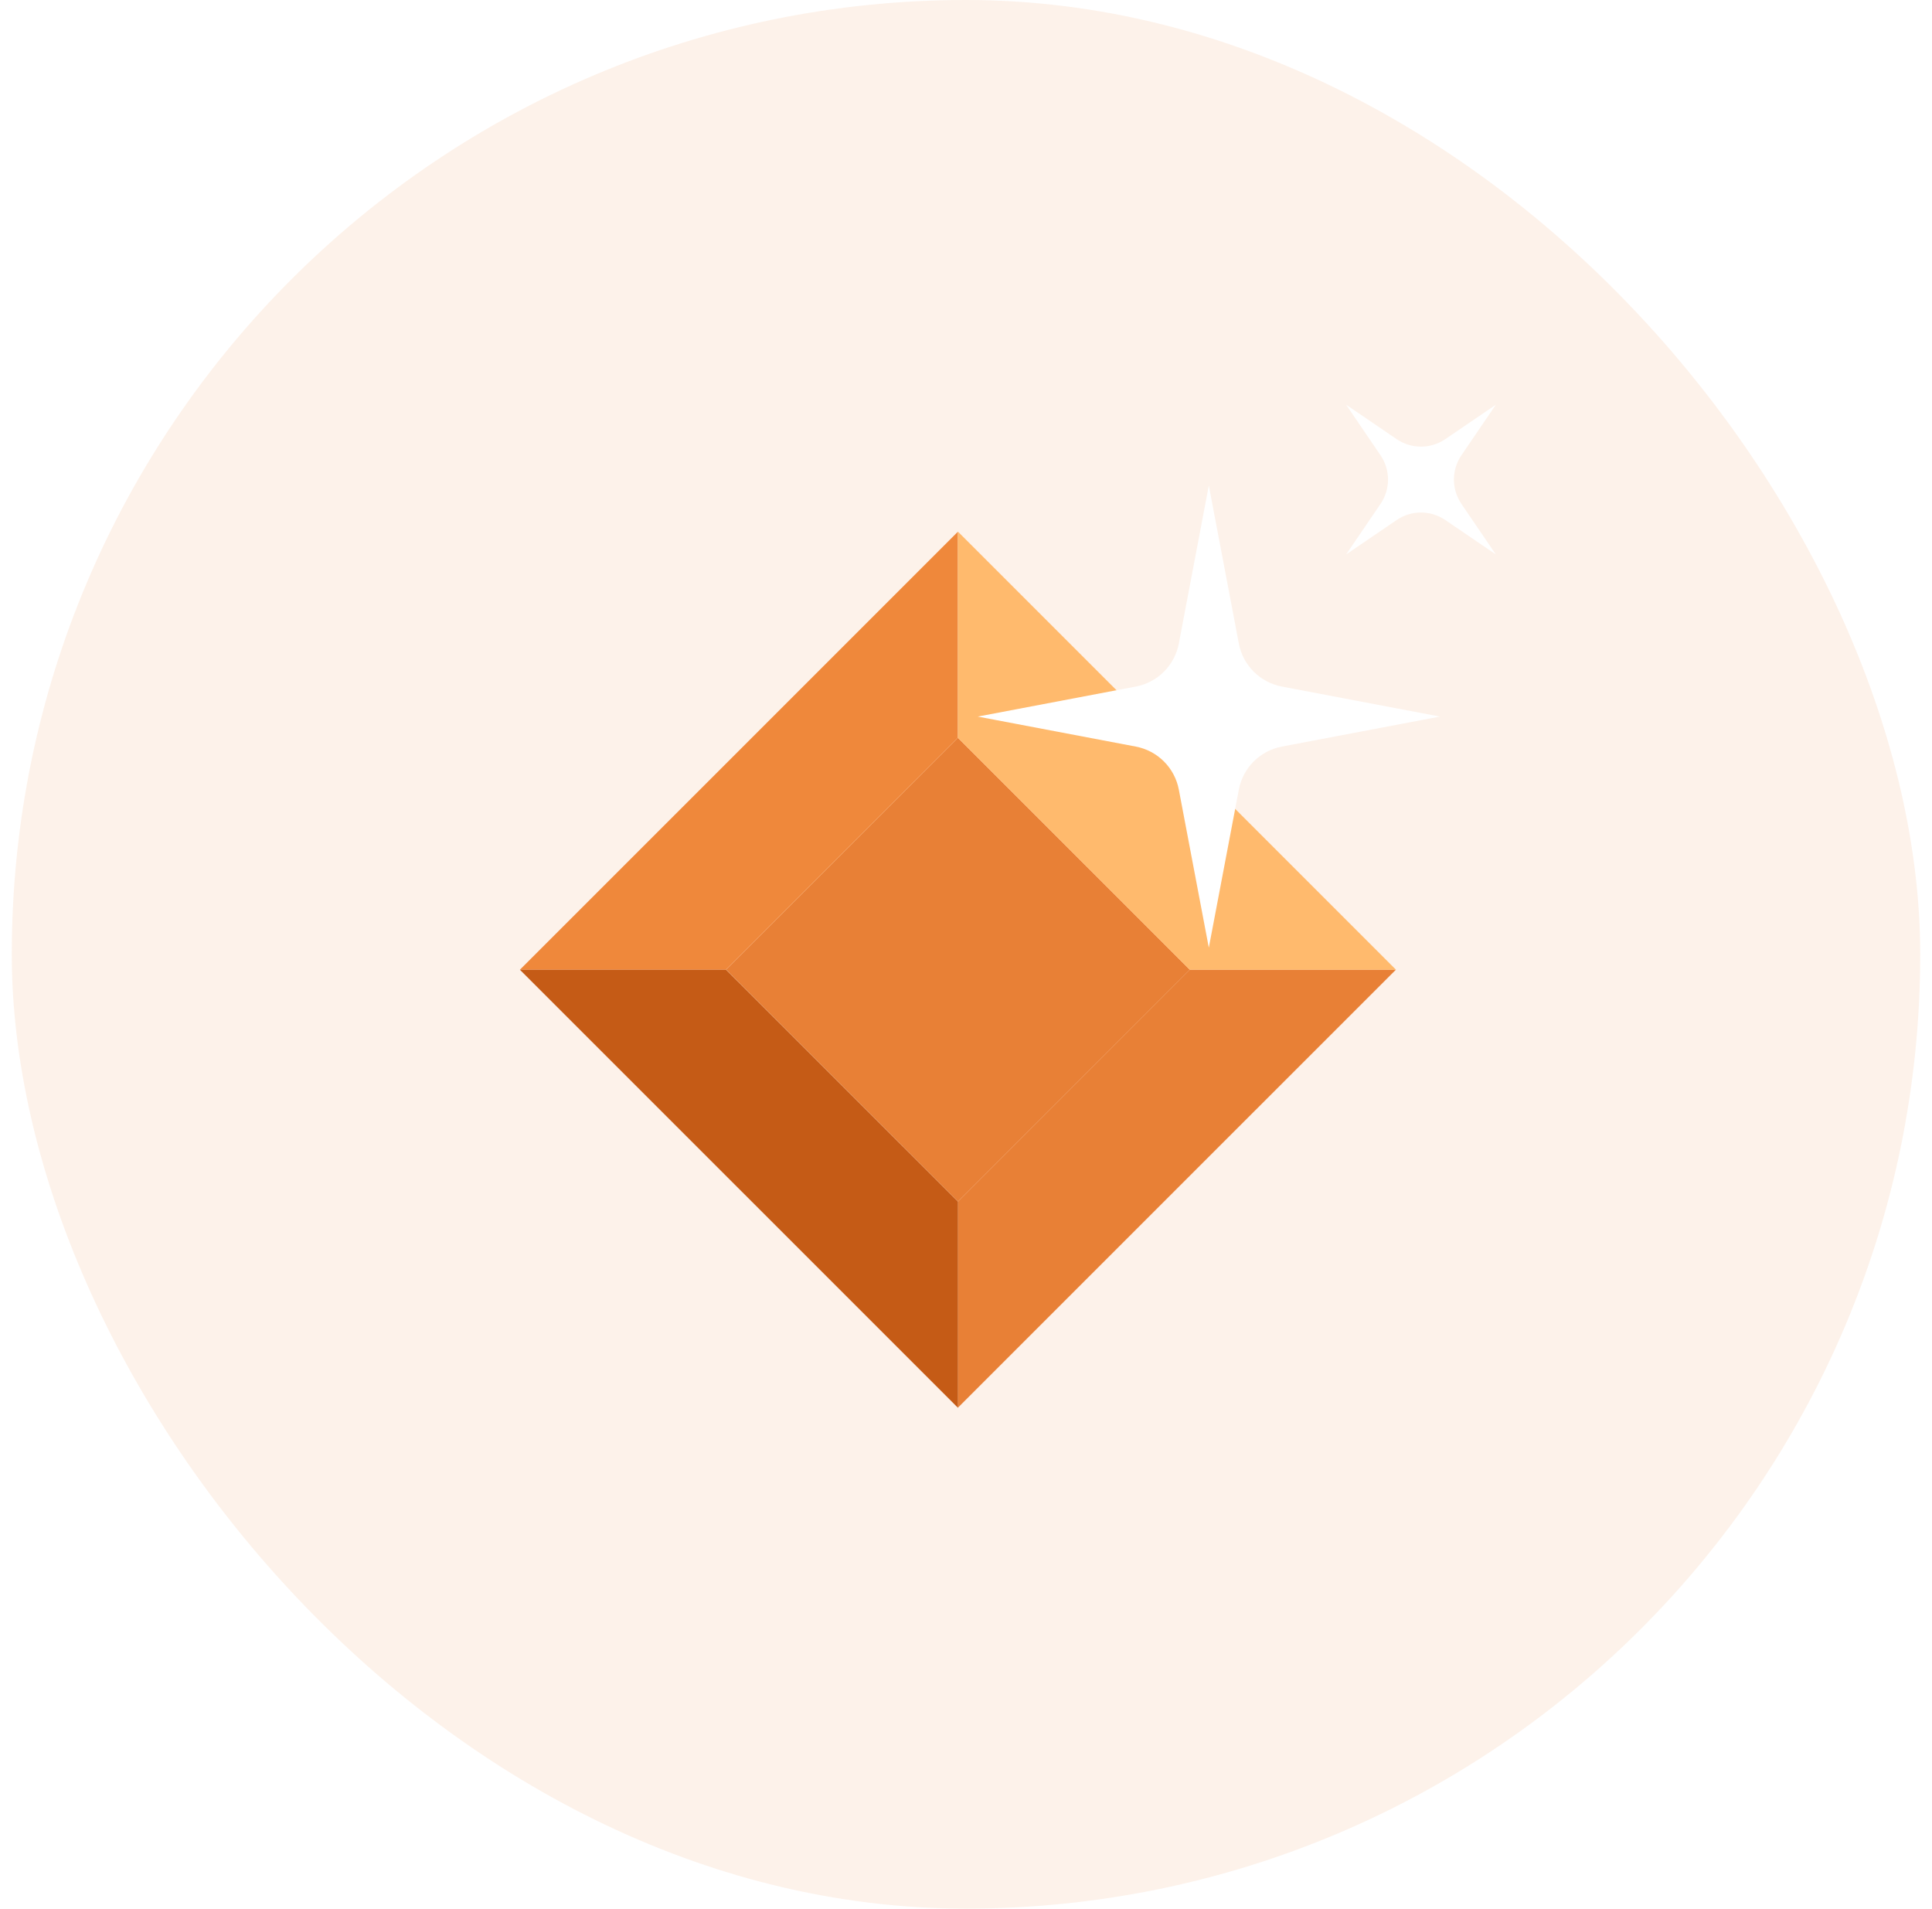 <svg width="82" height="81" viewBox="0 0 82 81" fill="none" xmlns="http://www.w3.org/2000/svg">
<rect x="0.5" width="81" height="81" rx="40.5" fill="#EE7A30" fill-opacity="0.1"/>
<g filter="url(#filter0_d_13242_207807)">
<rect x="40.659" y="50.995" width="13.918" height="13.918" transform="rotate(-135 40.659 50.995)" fill="#E88036"/>
<path d="M22.065 41.155L30.814 41.155L40.657 31.313L40.657 22.564L22.065 41.155Z" fill="#EF883B"/>
<path d="M59.248 41.151L50.499 41.151L40.656 50.998L40.656 59.742L59.248 41.151Z" fill="#E88036"/>
<path d="M40.659 22.564V31.312L50.499 41.155L59.25 41.155L40.659 22.564Z" fill="#FFBA6D"/>
<path d="M40.659 59.746L40.659 50.997L30.814 41.155L22.067 41.155L40.659 59.746Z" fill="#C55B16"/>
</g>
<path d="M63.488 23.53L61.342 22.069C60.72 21.645 59.901 21.645 59.279 22.069L57.134 23.53L58.594 21.384C59.018 20.762 59.018 19.944 58.594 19.322L57.134 17.176L59.279 18.637C59.901 19.061 60.72 19.061 61.342 18.637L63.488 17.176L62.027 19.322C61.603 19.944 61.603 20.762 62.027 21.384L63.488 23.53Z" fill="white"/>
<path d="M61.114 30.411L54.405 31.684C53.48 31.86 52.756 32.584 52.58 33.51L51.306 40.218L50.033 33.51C49.857 32.584 49.133 31.86 48.207 31.684L41.499 30.411L48.207 29.137C49.133 28.961 49.857 28.237 50.033 27.312L51.306 20.603L52.58 27.312C52.756 28.237 53.48 28.961 54.405 29.137L61.114 30.411Z" fill="white"/>
<defs>
<filter id="filter0_d_13242_207807" x="6.5" y="7" width="68" height="68" filterUnits="userSpaceOnUse" color-interpolation-filters="sRGB">
<feFlood flood-opacity="0" result="BackgroundImageFix"/>
<feColorMatrix in="SourceAlpha" type="matrix" values="0 0 0 0 0 0 0 0 0 0 0 0 0 0 0 0 0 0 127 0" result="hardAlpha"/>
<feOffset/>
<feGaussianBlur stdDeviation="5"/>
<feComposite in2="hardAlpha" operator="out"/>
<feColorMatrix type="matrix" values="0 0 0 0 0.933 0 0 0 0 0.478 0 0 0 0 0.188 0 0 0 0.4 0"/>
<feBlend mode="normal" in2="BackgroundImageFix" result="effect1_dropShadow_13242_207807"/>
<feBlend mode="normal" in="SourceGraphic" in2="effect1_dropShadow_13242_207807" result="shape"/>
</filter>
</defs>
</svg>
